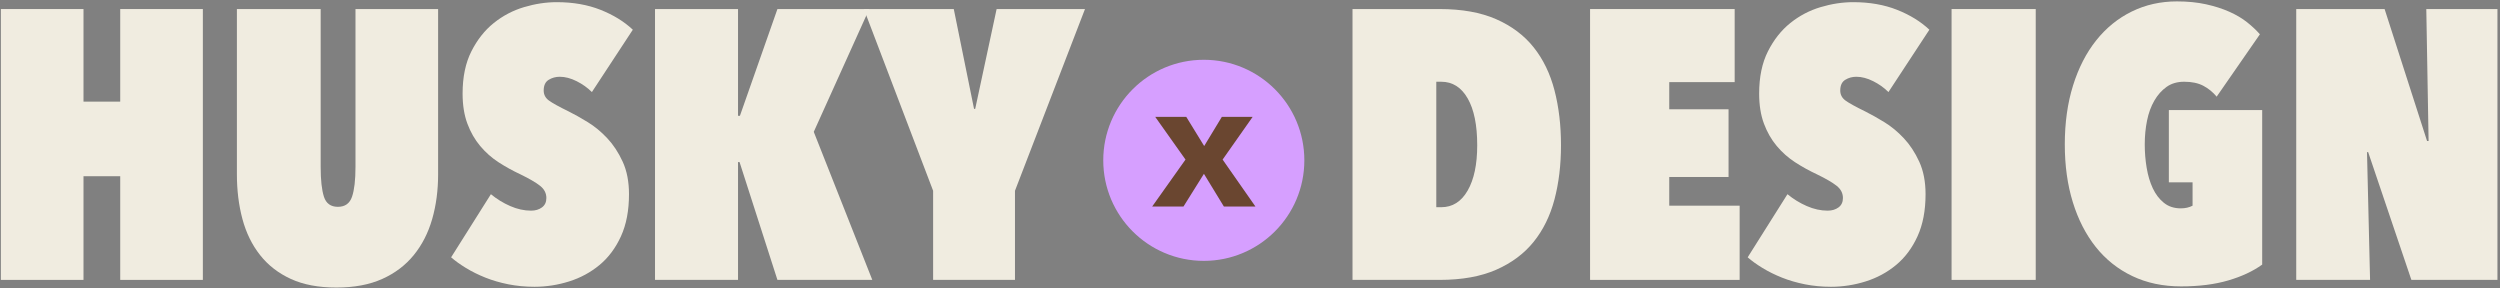 <?xml version="1.0" encoding="UTF-8"?>
<svg width="920px" height="106px" viewBox="0 0 920 106" version="1.1" xmlns="http://www.w3.org/2000/svg" xmlns:xlink="http://www.w3.org/1999/xlink">
    <rect x="0" y="0" width="920" height="106" fill="#808080" stroke="none"/>
    <title>hbd-text-logo</title>
    <g id="Page-1" stroke="none" stroke-width="1" fill="none" fill-rule="evenodd">
        <g id="Artboard" transform="translate(-799, -602)">
            <g id="hbd-text-logo" transform="translate(799.32, 602.516)">
                <g id="HUSKY" transform="translate(0, 0.282)" fill="#F0ECE0" fill-rule="nonzero">
                    <polygon id="Path" points="43.922 64.052 30.407 64.052 30.407 102.202 0 102.202 0 2.534 30.407 2.534 30.407 36.601 43.922 36.601 43.922 2.534 74.329 2.534 74.329 102.202 43.922 102.202"></polygon>
                    <path d="M123.459,105.018 C116.89,105.018 111.305,103.962 106.707,101.85 C102.108,99.739 98.331,96.806 95.375,93.052 C92.418,89.298 90.26,84.887 88.899,79.819 C87.538,74.751 86.858,69.261 86.858,63.348 L86.858,2.534 L117.687,2.534 L117.687,60.674 C117.687,65.46 118.086,69.097 118.884,71.584 C119.682,74.071 121.394,75.314 124.022,75.314 C126.65,75.314 128.386,74.071 129.231,71.584 C130.075,69.097 130.498,65.46 130.498,60.674 L130.498,2.534 L160.905,2.534 L160.905,63.348 C160.905,69.261 160.178,74.751 158.723,79.819 C157.268,84.887 155.016,89.298 151.966,93.052 C148.916,96.806 145.044,99.739 140.352,101.85 C135.659,103.962 130.028,105.018 123.459,105.018 Z" id="Path"></path>
                    <path d="M196.38,104.736 C193.001,104.736 189.787,104.431 186.737,103.821 C183.687,103.211 180.871,102.39 178.291,101.357 C175.71,100.325 173.34,99.152 171.181,97.838 C169.023,96.524 167.193,95.21 165.691,93.896 L180.332,70.669 C182.49,72.452 184.86,73.906 187.441,75.033 C190.022,76.159 192.579,76.722 195.113,76.722 C196.708,76.722 198.046,76.323 199.125,75.525 C200.204,74.728 200.744,73.578 200.744,72.076 C200.744,70.293 199.97,68.792 198.421,67.572 C196.873,66.352 194.456,64.944 191.171,63.348 C188.356,62.034 185.681,60.556 183.147,58.914 C180.613,57.272 178.361,55.277 176.39,52.931 C174.419,50.585 172.847,47.84 171.674,44.696 C170.501,41.552 169.914,37.868 169.914,33.645 C169.914,27.545 170.994,22.36 173.152,18.089 C175.311,13.819 178.056,10.347 181.388,7.672 C184.719,4.997 188.426,3.05 192.509,1.83 C196.591,0.61 200.603,0 204.545,0 C210.551,0 215.924,0.938 220.664,2.815 C225.403,4.692 229.368,7.133 232.559,10.136 L217.496,33.082 C215.901,31.486 214.024,30.149 211.865,29.07 C209.707,27.991 207.642,27.451 205.671,27.451 C204.17,27.451 202.809,27.826 201.589,28.577 C200.369,29.328 199.759,30.642 199.759,32.519 C199.759,34.02 200.392,35.24 201.659,36.179 C202.926,37.117 205.39,38.478 209.05,40.261 C211.114,41.294 213.414,42.584 215.948,44.133 C218.482,45.681 220.875,47.652 223.127,50.045 C225.379,52.438 227.28,55.324 228.828,58.703 C230.377,62.081 231.151,66.07 231.151,70.669 C231.151,76.675 230.166,81.837 228.195,86.154 C226.224,90.471 223.596,93.99 220.312,96.712 C217.027,99.434 213.296,101.451 209.12,102.765 C204.944,104.079 200.697,104.736 196.38,104.736 Z" id="Path"></path>
                    <polygon id="Path" points="271.835 58.844 271.272 58.844 271.272 102.202 240.724 102.202 240.724 2.534 271.272 2.534 271.272 41.81 271.976 41.81 285.772 2.534 319.557 2.534 299.145 47.722 320.684 102.202 285.772 102.202"></polygon>
                    <polygon id="Path" points="373.192 102.202 343.067 102.202 343.067 69.402 317.587 2.534 350.669 2.534 358.13 39.276 358.552 39.276 366.435 2.534 398.954 2.534 373.192 69.402"></polygon>
                </g>
                <g id="DESIGN" transform="translate(497.405, 0)" fill="#F0ECE0" fill-rule="nonzero">
                    <path d="M0,102.484 L0,2.815 L32.097,2.815 C40.261,2.815 47.183,4.059 52.861,6.546 C58.539,9.033 63.137,12.482 66.657,16.893 C70.176,21.304 72.733,26.583 74.329,32.73 C75.924,38.877 76.722,45.611 76.722,52.931 C76.722,60.158 75.924,66.797 74.329,72.851 C72.733,78.904 70.176,84.113 66.657,88.477 C63.137,92.841 58.539,96.266 52.861,98.753 C47.183,101.24 40.261,102.484 32.097,102.484 L0,102.484 Z M45.892,52.931 C45.892,45.517 44.719,39.769 42.373,35.686 C40.027,31.604 36.789,29.563 32.66,29.563 L30.83,29.563 L30.83,75.737 L32.66,75.737 C36.789,75.737 40.027,73.695 42.373,69.613 C44.719,65.53 45.892,59.97 45.892,52.931 Z" id="Shape"></path>
                    <polygon id="Path" points="87.421 2.815 140.633 2.815 140.633 29.703 116.561 29.703 116.561 39.698 138.381 39.698 138.381 64.615 116.561 64.615 116.561 75.173 142.463 75.173 142.463 102.484 87.421 102.484"></polygon>
                    <path d="M176.109,105.018 C172.73,105.018 169.516,104.713 166.465,104.103 C163.415,103.492 160.6,102.671 158.019,101.639 C155.438,100.607 153.068,99.434 150.91,98.12 C148.751,96.806 146.921,95.492 145.42,94.178 L160.06,70.95 C162.219,72.733 164.589,74.188 167.169,75.314 C169.75,76.44 172.308,77.003 174.842,77.003 C176.437,77.003 177.774,76.605 178.854,75.807 C179.933,75.009 180.473,73.86 180.473,72.358 C180.473,70.575 179.698,69.073 178.15,67.853 C176.601,66.633 174.185,65.225 170.9,63.63 C168.084,62.316 165.41,60.838 162.876,59.196 C160.342,57.553 158.089,55.559 156.119,53.213 C154.148,50.866 152.576,48.121 151.403,44.977 C150.23,41.833 149.643,38.15 149.643,33.927 C149.643,27.826 150.722,22.641 152.881,18.371 C155.039,14.101 157.784,10.628 161.116,7.954 C164.448,5.279 168.155,3.332 172.237,2.112 C176.32,0.892 180.332,0.282 184.273,0.282 C190.28,0.282 195.653,1.22 200.392,3.097 C205.131,4.974 209.097,7.414 212.287,10.417 L197.225,33.363 C195.629,31.768 193.752,30.431 191.594,29.351 C189.435,28.272 187.37,27.733 185.4,27.733 C183.898,27.733 182.537,28.108 181.317,28.859 C180.097,29.61 179.487,30.923 179.487,32.8 C179.487,34.302 180.121,35.522 181.388,36.461 C182.655,37.399 185.118,38.76 188.778,40.543 C190.843,41.575 193.142,42.866 195.676,44.414 C198.21,45.963 200.603,47.934 202.856,50.327 C205.108,52.72 207.008,55.606 208.557,58.984 C210.105,62.363 210.88,66.352 210.88,70.95 C210.88,76.957 209.894,82.118 207.923,86.435 C205.953,90.752 203.325,94.272 200.04,96.993 C196.755,99.715 193.025,101.733 188.849,103.047 C184.672,104.361 180.426,105.018 176.109,105.018 Z" id="Path"></path>
                    <polygon id="Path" points="220.452 2.815 251.423 2.815 251.423 102.484 220.452 102.484"></polygon>
                    <path d="M304.917,104.877 C298.254,104.877 292.271,103.61 286.968,101.076 C281.666,98.542 277.184,94.976 273.524,90.377 C269.864,85.778 267.049,80.288 265.078,73.906 C263.107,67.525 262.122,60.439 262.122,52.65 C262.122,44.672 263.13,37.446 265.148,30.97 C267.166,24.495 270.005,18.958 273.665,14.359 C277.325,9.76 281.689,6.218 286.757,3.731 C291.825,1.244 297.362,-1.42108547e-14 303.368,-1.42108547e-14 C307.31,-1.42108547e-14 310.876,0.352 314.067,1.056 C317.258,1.76 320.121,2.675 322.654,3.801 C325.188,4.927 327.37,6.218 329.2,7.672 C331.031,9.127 332.603,10.605 333.916,12.107 L318.009,35.053 C316.601,33.363 314.959,32.026 313.082,31.041 C311.205,30.055 308.859,29.563 306.043,29.563 C303.509,29.563 301.351,30.196 299.567,31.463 C297.784,32.73 296.283,34.419 295.063,36.531 C293.843,38.643 292.951,41.083 292.388,43.851 C291.825,46.62 291.543,49.553 291.543,52.65 C291.543,55.559 291.778,58.421 292.247,61.237 C292.716,64.052 293.467,66.563 294.5,68.768 C295.532,70.974 296.893,72.757 298.582,74.118 C300.271,75.478 302.336,76.159 304.776,76.159 C306.465,76.159 307.92,75.83 309.14,75.173 L309.14,66.586 L300.412,66.586 L300.412,39.98 L334.761,39.98 L334.761,96.853 C331.382,99.293 327.206,101.24 322.232,102.695 C317.258,104.149 311.486,104.877 304.917,104.877 Z" id="Path"></path>
                    <polygon id="Path" points="373.756 55.465 373.333 55.465 374.459 102.484 347.29 102.484 347.29 2.815 379.809 2.815 395.435 51.383 395.998 51.383 395.153 2.815 421.337 2.815 421.337 102.484 389.663 102.484"></polygon>
                </g>
                <g id="By" transform="translate(405.68, 21.484)">
                    <circle id="Oval" fill="#D69FFF" cx="37" cy="37" r="37"></circle>
                    <g id="x" transform="translate(18, 21)" fill="#6A4630" fill-rule="nonzero">
                        <polygon id="Path" points="26.386 33 19.046 20.965 11.521 33 0 33 12.264 15.724 1.115 0 12.543 0 19.139 10.741 25.643 0 36.978 0 25.922 15.724 38 33"></polygon>
                    </g>
                </g>
            </g>
        </g>
    </g>
</svg>